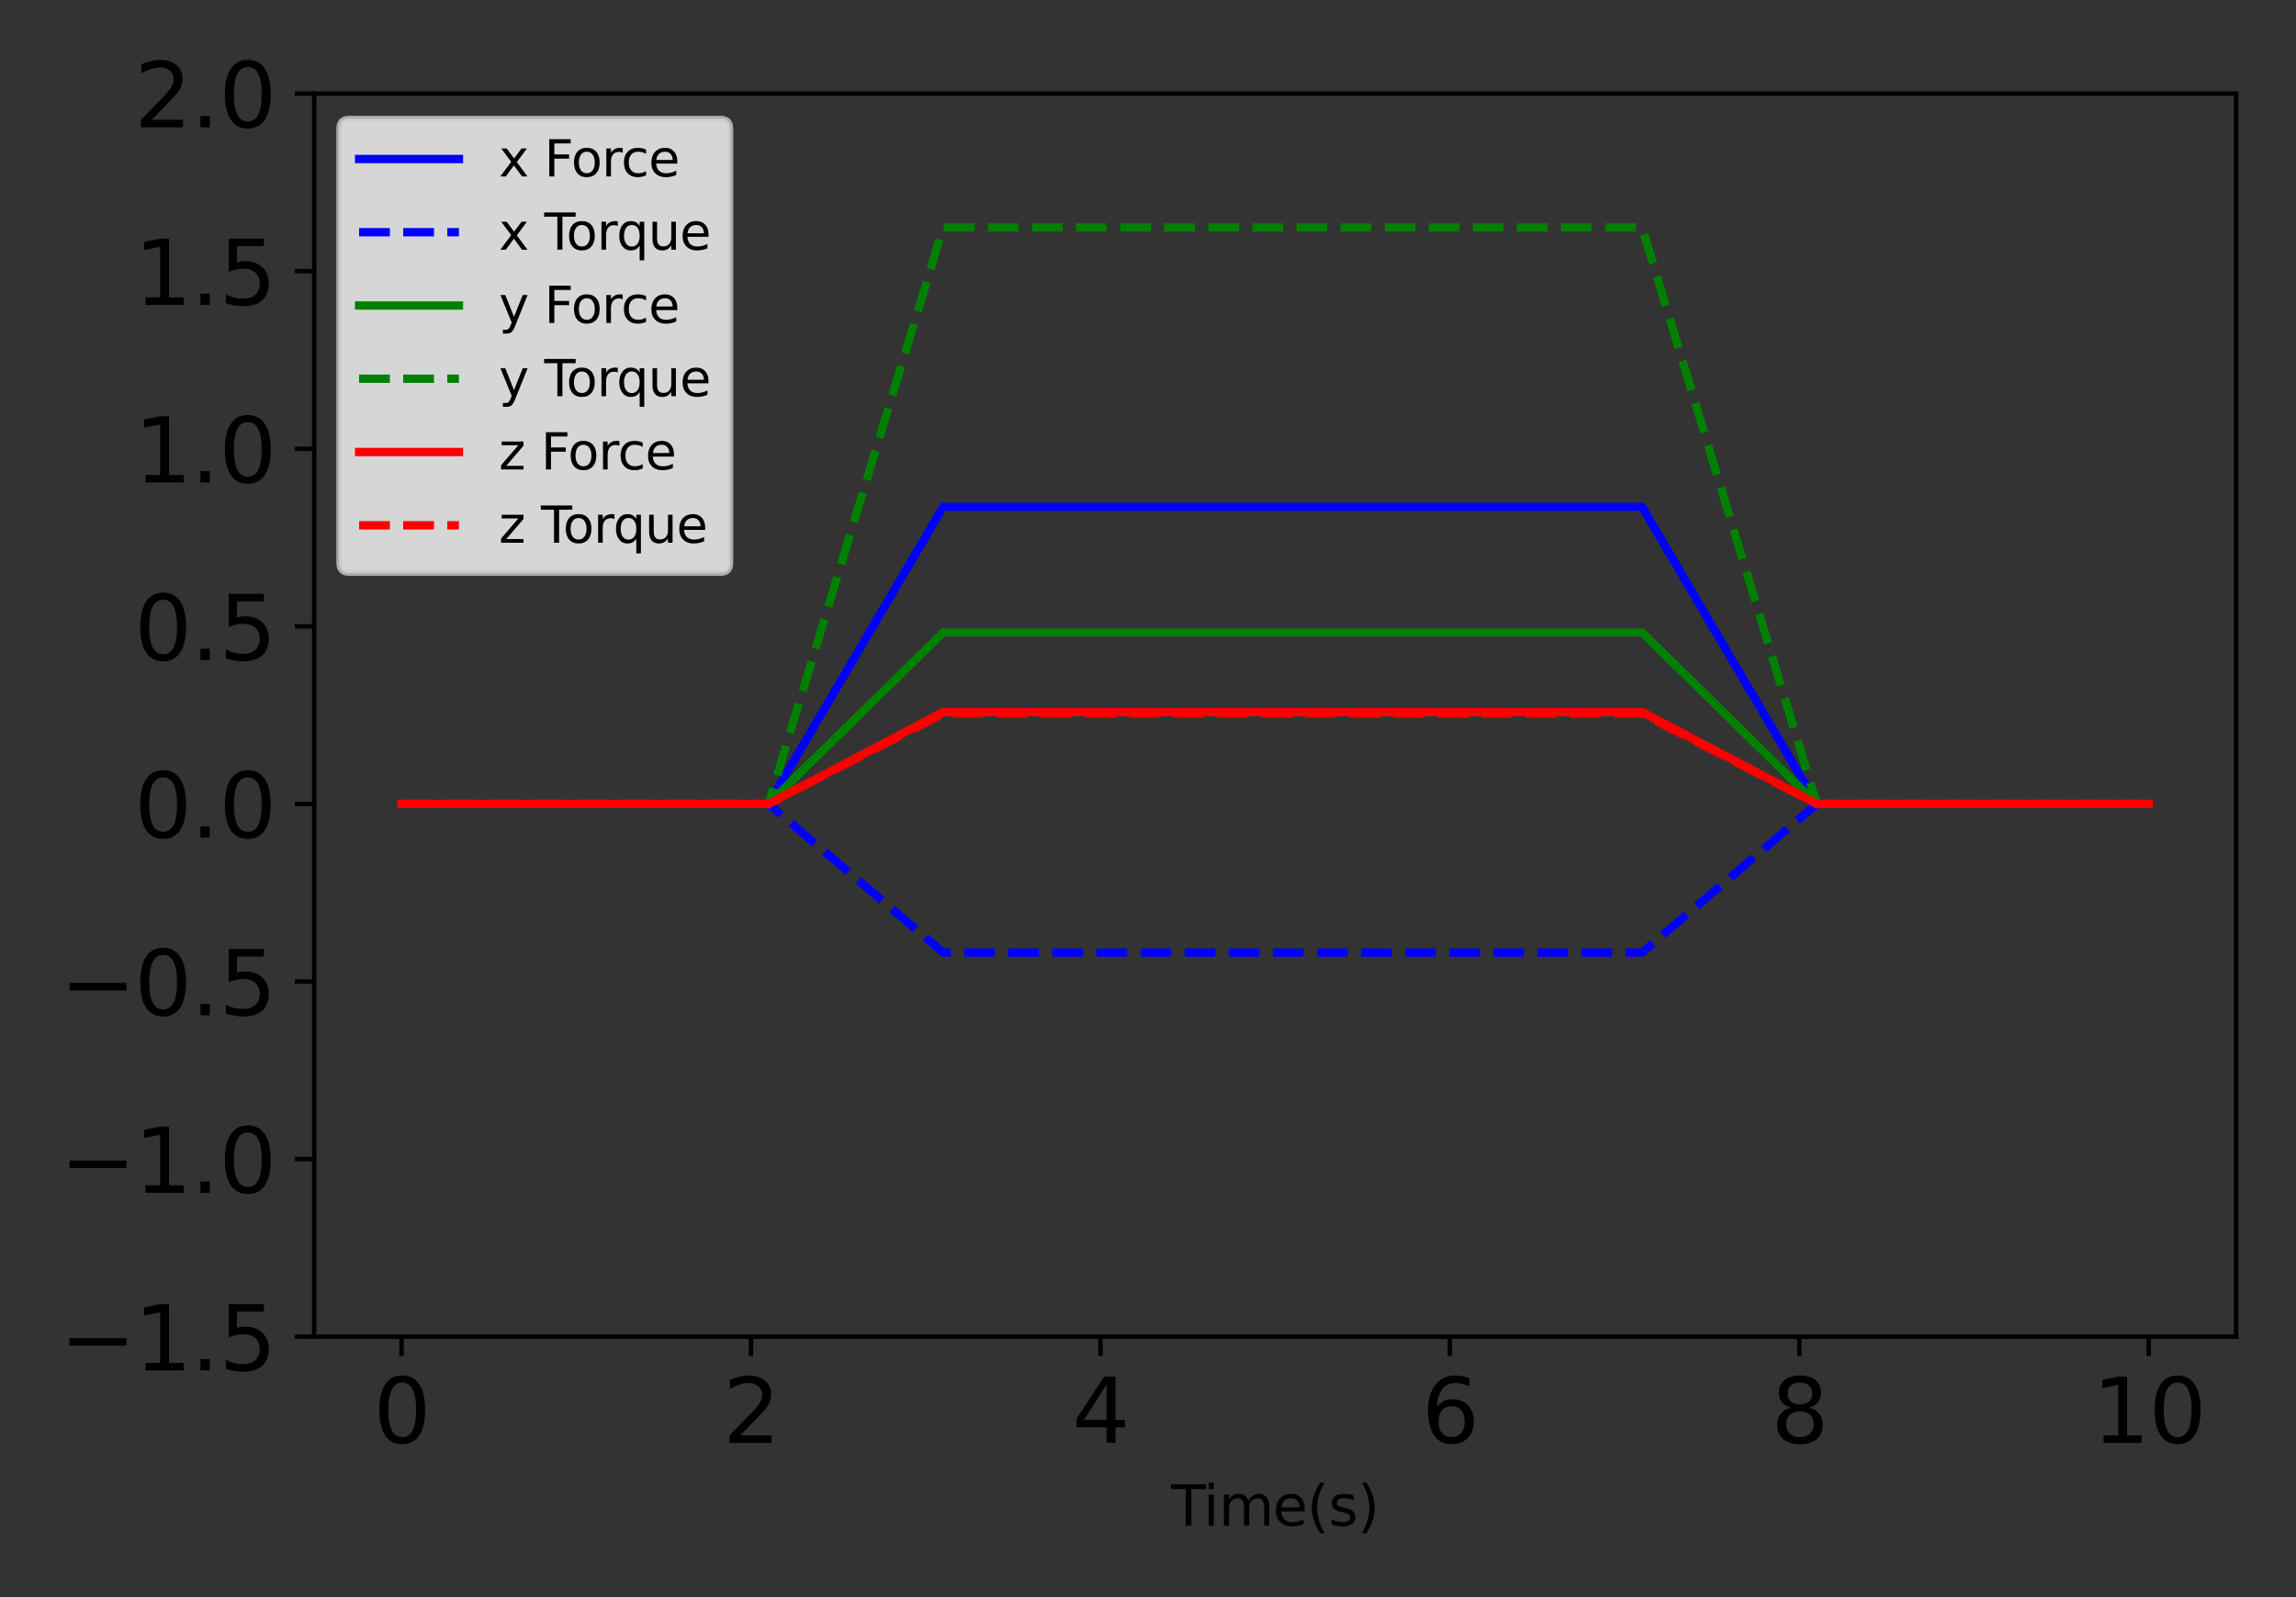 <?xml version="1.0" encoding="utf-8" standalone="no"?>
<!DOCTYPE svg PUBLIC "-//W3C//DTD SVG 1.1//EN"
  "http://www.w3.org/Graphics/SVG/1.1/DTD/svg11.dtd">
<svg xmlns:xlink="http://www.w3.org/1999/xlink" width="414pt" height="288pt" viewBox="0 0 414 288" xmlns="http://www.w3.org/2000/svg" version="1.1">
 <rect x="0" y="0" width="414" height="288" fill="#333333" stroke="none"/>
 <defs>
  <style type="text/css">*{stroke-linejoin: round; stroke-linecap: butt}</style>
 </defs>
 <g id="figure_1">
  <g id="patch_1">
   <path d="M 0 288 
L 414 288 
L 414 0 
L 0 0 
L 0 288 
z
" style="fill: none"/>
  </g>
  <g id="axes_1">
   <g id="patch_2">
    <path d="M 56.653 241.037 
L 403.2 241.037 
L 403.2 16.879 
L 56.653 16.879 
L 56.653 241.037 
z
" style="fill: none"/>
   </g>
   <g id="matplotlib.axis_1">
    <g id="xtick_1">
     <g id="line2d_1">
      <defs>
       <path id="m23af27d705" d="M 0 0 
L 0 3.5 
" style="stroke: #000000; stroke-width: 0.8"/>
      </defs>
      <g>
       <use xlink:href="#m23af27d705" x="72.405" y="241.037" style="stroke: #000000; stroke-width: 0.8"/>
      </g>
     </g>
     <g id="text_1">
      <!-- 0 -->
      <g transform="translate(67.315 260.194) scale(0.16 -0.16)">
       <defs>
        <path id="DejaVuSans-30" d="M 2034 4250 
Q 1547 4250 1301 3770 
Q 1056 3291 1056 2328 
Q 1056 1369 1301 889 
Q 1547 409 2034 409 
Q 2525 409 2770 889 
Q 3016 1369 3016 2328 
Q 3016 3291 2770 3770 
Q 2525 4250 2034 4250 
z
M 2034 4750 
Q 2819 4750 3233 4129 
Q 3647 3509 3647 2328 
Q 3647 1150 3233 529 
Q 2819 -91 2034 -91 
Q 1250 -91 836 529 
Q 422 1150 422 2328 
Q 422 3509 836 4129 
Q 1250 4750 2034 4750 
z
" transform="scale(0.016)"/>
       </defs>
       <use xlink:href="#DejaVuSans-30"/>
      </g>
     </g>
    </g>
    <g id="xtick_2">
     <g id="line2d_2">
      <g>
       <use xlink:href="#m23af27d705" x="135.413" y="241.037" style="stroke: #000000; stroke-width: 0.8"/>
      </g>
     </g>
     <g id="text_2">
      <!-- 2 -->
      <g transform="translate(130.323 260.194) scale(0.16 -0.16)">
       <defs>
        <path id="DejaVuSans-32" d="M 1228 531 
L 3431 531 
L 3431 0 
L 469 0 
L 469 531 
Q 828 903 1448 1529 
Q 2069 2156 2228 2338 
Q 2531 2678 2651 2914 
Q 2772 3150 2772 3378 
Q 2772 3750 2511 3984 
Q 2250 4219 1831 4219 
Q 1534 4219 1204 4116 
Q 875 4013 500 3803 
L 500 4441 
Q 881 4594 1212 4672 
Q 1544 4750 1819 4750 
Q 2544 4750 2975 4387 
Q 3406 4025 3406 3419 
Q 3406 3131 3298 2873 
Q 3191 2616 2906 2266 
Q 2828 2175 2409 1742 
Q 1991 1309 1228 531 
z
" transform="scale(0.016)"/>
       </defs>
       <use xlink:href="#DejaVuSans-32"/>
      </g>
     </g>
    </g>
    <g id="xtick_3">
     <g id="line2d_3">
      <g>
       <use xlink:href="#m23af27d705" x="198.422" y="241.037" style="stroke: #000000; stroke-width: 0.8"/>
      </g>
     </g>
     <g id="text_3">
      <!-- 4 -->
      <g transform="translate(193.332 260.194) scale(0.16 -0.16)">
       <defs>
        <path id="DejaVuSans-34" d="M 2419 4116 
L 825 1625 
L 2419 1625 
L 2419 4116 
z
M 2253 4666 
L 3047 4666 
L 3047 1625 
L 3713 1625 
L 3713 1100 
L 3047 1100 
L 3047 0 
L 2419 0 
L 2419 1100 
L 313 1100 
L 313 1709 
L 2253 4666 
z
" transform="scale(0.016)"/>
       </defs>
       <use xlink:href="#DejaVuSans-34"/>
      </g>
     </g>
    </g>
    <g id="xtick_4">
     <g id="line2d_4">
      <g>
       <use xlink:href="#m23af27d705" x="261.431" y="241.037" style="stroke: #000000; stroke-width: 0.8"/>
      </g>
     </g>
     <g id="text_4">
      <!-- 6 -->
      <g transform="translate(256.341 260.194) scale(0.16 -0.16)">
       <defs>
        <path id="DejaVuSans-36" d="M 2113 2584 
Q 1688 2584 1439 2293 
Q 1191 2003 1191 1497 
Q 1191 994 1439 701 
Q 1688 409 2113 409 
Q 2538 409 2786 701 
Q 3034 994 3034 1497 
Q 3034 2003 2786 2293 
Q 2538 2584 2113 2584 
z
M 3366 4563 
L 3366 3988 
Q 3128 4100 2886 4159 
Q 2644 4219 2406 4219 
Q 1781 4219 1451 3797 
Q 1122 3375 1075 2522 
Q 1259 2794 1537 2939 
Q 1816 3084 2150 3084 
Q 2853 3084 3261 2657 
Q 3669 2231 3669 1497 
Q 3669 778 3244 343 
Q 2819 -91 2113 -91 
Q 1303 -91 875 529 
Q 447 1150 447 2328 
Q 447 3434 972 4092 
Q 1497 4750 2381 4750 
Q 2619 4750 2861 4703 
Q 3103 4656 3366 4563 
z
" transform="scale(0.016)"/>
       </defs>
       <use xlink:href="#DejaVuSans-36"/>
      </g>
     </g>
    </g>
    <g id="xtick_5">
     <g id="line2d_5">
      <g>
       <use xlink:href="#m23af27d705" x="324.439" y="241.037" style="stroke: #000000; stroke-width: 0.8"/>
      </g>
     </g>
     <g id="text_5">
      <!-- 8 -->
      <g transform="translate(319.349 260.194) scale(0.16 -0.16)">
       <defs>
        <path id="DejaVuSans-38" d="M 2034 2216 
Q 1584 2216 1326 1975 
Q 1069 1734 1069 1313 
Q 1069 891 1326 650 
Q 1584 409 2034 409 
Q 2484 409 2743 651 
Q 3003 894 3003 1313 
Q 3003 1734 2745 1975 
Q 2488 2216 2034 2216 
z
M 1403 2484 
Q 997 2584 770 2862 
Q 544 3141 544 3541 
Q 544 4100 942 4425 
Q 1341 4750 2034 4750 
Q 2731 4750 3128 4425 
Q 3525 4100 3525 3541 
Q 3525 3141 3298 2862 
Q 3072 2584 2669 2484 
Q 3125 2378 3379 2068 
Q 3634 1759 3634 1313 
Q 3634 634 3220 271 
Q 2806 -91 2034 -91 
Q 1263 -91 848 271 
Q 434 634 434 1313 
Q 434 1759 690 2068 
Q 947 2378 1403 2484 
z
M 1172 3481 
Q 1172 3119 1398 2916 
Q 1625 2713 2034 2713 
Q 2441 2713 2670 2916 
Q 2900 3119 2900 3481 
Q 2900 3844 2670 4047 
Q 2441 4250 2034 4250 
Q 1625 4250 1398 4047 
Q 1172 3844 1172 3481 
z
" transform="scale(0.016)"/>
       </defs>
       <use xlink:href="#DejaVuSans-38"/>
      </g>
     </g>
    </g>
    <g id="xtick_6">
     <g id="line2d_6">
      <g>
       <use xlink:href="#m23af27d705" x="387.448" y="241.037" style="stroke: #000000; stroke-width: 0.8"/>
      </g>
     </g>
     <g id="text_6">
      <!-- 10 -->
      <g transform="translate(377.268 260.194) scale(0.16 -0.16)">
       <defs>
        <path id="DejaVuSans-31" d="M 794 531 
L 1825 531 
L 1825 4091 
L 703 3866 
L 703 4441 
L 1819 4666 
L 2450 4666 
L 2450 531 
L 3481 531 
L 3481 0 
L 794 0 
L 794 531 
z
" transform="scale(0.016)"/>
       </defs>
       <use xlink:href="#DejaVuSans-31"/>
       <use xlink:href="#DejaVuSans-30" x="63.623"/>
      </g>
     </g>
    </g>
    <g id="text_7">
     <!-- Time(s) -->
     <g transform="translate(211.186 275.12) scale(0.1 -0.1)">
      <defs>
       <path id="DejaVuSans-54" d="M -19 4666 
L 3928 4666 
L 3928 4134 
L 2272 4134 
L 2272 0 
L 1638 0 
L 1638 4134 
L -19 4134 
L -19 4666 
z
" transform="scale(0.016)"/>
       <path id="DejaVuSans-69" d="M 603 3500 
L 1178 3500 
L 1178 0 
L 603 0 
L 603 3500 
z
M 603 4863 
L 1178 4863 
L 1178 4134 
L 603 4134 
L 603 4863 
z
" transform="scale(0.016)"/>
       <path id="DejaVuSans-6d" d="M 3328 2828 
Q 3544 3216 3844 3400 
Q 4144 3584 4550 3584 
Q 5097 3584 5394 3201 
Q 5691 2819 5691 2113 
L 5691 0 
L 5113 0 
L 5113 2094 
Q 5113 2597 4934 2840 
Q 4756 3084 4391 3084 
Q 3944 3084 3684 2787 
Q 3425 2491 3425 1978 
L 3425 0 
L 2847 0 
L 2847 2094 
Q 2847 2600 2669 2842 
Q 2491 3084 2119 3084 
Q 1678 3084 1418 2786 
Q 1159 2488 1159 1978 
L 1159 0 
L 581 0 
L 581 3500 
L 1159 3500 
L 1159 2956 
Q 1356 3278 1631 3431 
Q 1906 3584 2284 3584 
Q 2666 3584 2933 3390 
Q 3200 3197 3328 2828 
z
" transform="scale(0.016)"/>
       <path id="DejaVuSans-65" d="M 3597 1894 
L 3597 1613 
L 953 1613 
Q 991 1019 1311 708 
Q 1631 397 2203 397 
Q 2534 397 2845 478 
Q 3156 559 3463 722 
L 3463 178 
Q 3153 47 2828 -22 
Q 2503 -91 2169 -91 
Q 1331 -91 842 396 
Q 353 884 353 1716 
Q 353 2575 817 3079 
Q 1281 3584 2069 3584 
Q 2775 3584 3186 3129 
Q 3597 2675 3597 1894 
z
M 3022 2063 
Q 3016 2534 2758 2815 
Q 2500 3097 2075 3097 
Q 1594 3097 1305 2825 
Q 1016 2553 972 2059 
L 3022 2063 
z
" transform="scale(0.016)"/>
       <path id="DejaVuSans-28" d="M 1984 4856 
Q 1566 4138 1362 3434 
Q 1159 2731 1159 2009 
Q 1159 1288 1364 580 
Q 1569 -128 1984 -844 
L 1484 -844 
Q 1016 -109 783 600 
Q 550 1309 550 2009 
Q 550 2706 781 3412 
Q 1013 4119 1484 4856 
L 1984 4856 
z
" transform="scale(0.016)"/>
       <path id="DejaVuSans-73" d="M 2834 3397 
L 2834 2853 
Q 2591 2978 2328 3040 
Q 2066 3103 1784 3103 
Q 1356 3103 1142 2972 
Q 928 2841 928 2578 
Q 928 2378 1081 2264 
Q 1234 2150 1697 2047 
L 1894 2003 
Q 2506 1872 2764 1633 
Q 3022 1394 3022 966 
Q 3022 478 2636 193 
Q 2250 -91 1575 -91 
Q 1294 -91 989 -36 
Q 684 19 347 128 
L 347 722 
Q 666 556 975 473 
Q 1284 391 1588 391 
Q 1994 391 2212 530 
Q 2431 669 2431 922 
Q 2431 1156 2273 1281 
Q 2116 1406 1581 1522 
L 1381 1569 
Q 847 1681 609 1914 
Q 372 2147 372 2553 
Q 372 3047 722 3315 
Q 1072 3584 1716 3584 
Q 2034 3584 2315 3537 
Q 2597 3491 2834 3397 
z
" transform="scale(0.016)"/>
       <path id="DejaVuSans-29" d="M 513 4856 
L 1013 4856 
Q 1481 4119 1714 3412 
Q 1947 2706 1947 2009 
Q 1947 1309 1714 600 
Q 1481 -109 1013 -844 
L 513 -844 
Q 928 -128 1133 580 
Q 1338 1288 1338 2009 
Q 1338 2731 1133 3434 
Q 928 4138 513 4856 
z
" transform="scale(0.016)"/>
      </defs>
      <use xlink:href="#DejaVuSans-54"/>
      <use xlink:href="#DejaVuSans-69" x="57.959"/>
      <use xlink:href="#DejaVuSans-6d" x="85.742"/>
      <use xlink:href="#DejaVuSans-65" x="183.154"/>
      <use xlink:href="#DejaVuSans-28" x="244.678"/>
      <use xlink:href="#DejaVuSans-73" x="283.691"/>
      <use xlink:href="#DejaVuSans-29" x="335.791"/>
     </g>
    </g>
   </g>
   <g id="matplotlib.axis_2">
    <g id="ytick_1">
     <g id="line2d_7">
      <defs>
       <path id="mdabc813d4c" d="M 0 0 
L -3.5 0 
" style="stroke: #000000; stroke-width: 0.8"/>
      </defs>
      <g>
       <use xlink:href="#mdabc813d4c" x="56.653" y="241.037" style="stroke: #000000; stroke-width: 0.8"/>
      </g>
     </g>
     <g id="text_8">
      <!-- −1.5 -->
      <g transform="translate(10.8 247.116) scale(0.16 -0.16)">
       <defs>
        <path id="DejaVuSans-2212" d="M 678 2272 
L 4684 2272 
L 4684 1741 
L 678 1741 
L 678 2272 
z
" transform="scale(0.016)"/>
        <path id="DejaVuSans-2e" d="M 684 794 
L 1344 794 
L 1344 0 
L 684 0 
L 684 794 
z
" transform="scale(0.016)"/>
        <path id="DejaVuSans-35" d="M 691 4666 
L 3169 4666 
L 3169 4134 
L 1269 4134 
L 1269 2991 
Q 1406 3038 1543 3061 
Q 1681 3084 1819 3084 
Q 2600 3084 3056 2656 
Q 3513 2228 3513 1497 
Q 3513 744 3044 326 
Q 2575 -91 1722 -91 
Q 1428 -91 1123 -41 
Q 819 9 494 109 
L 494 744 
Q 775 591 1075 516 
Q 1375 441 1709 441 
Q 2250 441 2565 725 
Q 2881 1009 2881 1497 
Q 2881 1984 2565 2268 
Q 2250 2553 1709 2553 
Q 1456 2553 1204 2497 
Q 953 2441 691 2322 
L 691 4666 
z
" transform="scale(0.016)"/>
       </defs>
       <use xlink:href="#DejaVuSans-2212"/>
       <use xlink:href="#DejaVuSans-31" x="83.789"/>
       <use xlink:href="#DejaVuSans-2e" x="147.412"/>
       <use xlink:href="#DejaVuSans-35" x="179.199"/>
      </g>
     </g>
    </g>
    <g id="ytick_2">
     <g id="line2d_8">
      <g>
       <use xlink:href="#mdabc813d4c" x="56.653" y="209.014" style="stroke: #000000; stroke-width: 0.8"/>
      </g>
     </g>
     <g id="text_9">
      <!-- −1.0 -->
      <g transform="translate(10.8 215.093) scale(0.16 -0.16)">
       <use xlink:href="#DejaVuSans-2212"/>
       <use xlink:href="#DejaVuSans-31" x="83.789"/>
       <use xlink:href="#DejaVuSans-2e" x="147.412"/>
       <use xlink:href="#DejaVuSans-30" x="179.199"/>
      </g>
     </g>
    </g>
    <g id="ytick_3">
     <g id="line2d_9">
      <g>
       <use xlink:href="#mdabc813d4c" x="56.653" y="176.992" style="stroke: #000000; stroke-width: 0.8"/>
      </g>
     </g>
     <g id="text_10">
      <!-- −0.5 -->
      <g transform="translate(10.8 183.07) scale(0.16 -0.16)">
       <use xlink:href="#DejaVuSans-2212"/>
       <use xlink:href="#DejaVuSans-30" x="83.789"/>
       <use xlink:href="#DejaVuSans-2e" x="147.412"/>
       <use xlink:href="#DejaVuSans-35" x="179.199"/>
      </g>
     </g>
    </g>
    <g id="ytick_4">
     <g id="line2d_10">
      <g>
       <use xlink:href="#mdabc813d4c" x="56.653" y="144.969" style="stroke: #000000; stroke-width: 0.8"/>
      </g>
     </g>
     <g id="text_11">
      <!-- 0.0 -->
      <g transform="translate(24.207 151.048) scale(0.16 -0.16)">
       <use xlink:href="#DejaVuSans-30"/>
       <use xlink:href="#DejaVuSans-2e" x="63.623"/>
       <use xlink:href="#DejaVuSans-30" x="95.41"/>
      </g>
     </g>
    </g>
    <g id="ytick_5">
     <g id="line2d_11">
      <g>
       <use xlink:href="#mdabc813d4c" x="56.653" y="112.947" style="stroke: #000000; stroke-width: 0.8"/>
      </g>
     </g>
     <g id="text_12">
      <!-- 0.5 -->
      <g transform="translate(24.207 119.025) scale(0.16 -0.16)">
       <use xlink:href="#DejaVuSans-30"/>
       <use xlink:href="#DejaVuSans-2e" x="63.623"/>
       <use xlink:href="#DejaVuSans-35" x="95.41"/>
      </g>
     </g>
    </g>
    <g id="ytick_6">
     <g id="line2d_12">
      <g>
       <use xlink:href="#mdabc813d4c" x="56.653" y="80.924" style="stroke: #000000; stroke-width: 0.8"/>
      </g>
     </g>
     <g id="text_13">
      <!-- 1.0 -->
      <g transform="translate(24.207 87.003) scale(0.16 -0.16)">
       <use xlink:href="#DejaVuSans-31"/>
       <use xlink:href="#DejaVuSans-2e" x="63.623"/>
       <use xlink:href="#DejaVuSans-30" x="95.41"/>
      </g>
     </g>
    </g>
    <g id="ytick_7">
     <g id="line2d_13">
      <g>
       <use xlink:href="#mdabc813d4c" x="56.653" y="48.901" style="stroke: #000000; stroke-width: 0.8"/>
      </g>
     </g>
     <g id="text_14">
      <!-- 1.5 -->
      <g transform="translate(24.207 54.98) scale(0.16 -0.16)">
       <use xlink:href="#DejaVuSans-31"/>
       <use xlink:href="#DejaVuSans-2e" x="63.623"/>
       <use xlink:href="#DejaVuSans-35" x="95.41"/>
      </g>
     </g>
    </g>
    <g id="ytick_8">
     <g id="line2d_14">
      <g>
       <use xlink:href="#mdabc813d4c" x="56.653" y="16.879" style="stroke: #000000; stroke-width: 0.8"/>
      </g>
     </g>
     <g id="text_15">
      <!-- 2.0 -->
      <g transform="translate(24.207 22.957) scale(0.16 -0.16)">
       <use xlink:href="#DejaVuSans-32"/>
       <use xlink:href="#DejaVuSans-2e" x="63.623"/>
       <use xlink:href="#DejaVuSans-30" x="95.41"/>
      </g>
     </g>
    </g>
   </g>
   <g id="line2d_15">
    <path d="M 72.405 144.969 
L 75.555 144.969 
L 78.706 144.969 
L 81.856 144.969 
L 85.006 144.969 
L 88.157 144.969 
L 91.307 144.969 
L 94.458 144.969 
L 97.608 144.969 
L 100.759 144.969 
L 103.909 144.969 
L 107.059 144.969 
L 110.21 144.969 
L 113.36 144.969 
L 116.511 144.969 
L 119.661 144.969 
L 122.812 144.969 
L 125.962 144.969 
L 129.112 144.969 
L 132.263 144.969 
L 135.413 144.969 
L 138.564 144.969 
L 141.714 139.612 
L 144.865 134.254 
L 148.015 128.897 
L 151.165 123.539 
L 154.316 118.182 
L 157.466 112.824 
L 160.617 107.467 
L 163.767 102.109 
L 166.918 96.752 
L 170.068 91.394 
L 173.218 91.394 
L 176.369 91.394 
L 179.519 91.394 
L 182.67 91.394 
L 185.82 91.394 
L 188.971 91.394 
L 192.121 91.394 
L 195.272 91.394 
L 198.422 91.394 
L 201.572 91.394 
L 204.723 91.394 
L 207.873 91.394 
L 211.024 91.394 
L 214.174 91.394 
L 217.325 91.394 
L 220.475 91.394 
L 223.625 91.394 
L 226.776 91.394 
L 229.926 91.394 
L 233.077 91.394 
L 236.227 91.394 
L 239.378 91.394 
L 242.528 91.394 
L 245.678 91.394 
L 248.829 91.394 
L 251.979 91.394 
L 255.13 91.394 
L 258.28 91.394 
L 261.431 91.394 
L 264.581 91.394 
L 267.731 91.394 
L 270.882 91.394 
L 274.032 91.394 
L 277.183 91.394 
L 280.333 91.394 
L 283.484 91.394 
L 286.634 91.394 
L 289.784 91.394 
L 292.935 91.394 
L 296.085 91.394 
L 299.236 96.752 
L 302.386 102.109 
L 305.537 107.467 
L 308.687 112.824 
L 311.837 118.182 
L 314.988 123.539 
L 318.138 128.897 
L 321.289 134.254 
L 324.439 139.612 
L 327.59 144.969 
L 330.74 144.969 
L 333.89 144.969 
L 337.041 144.969 
L 340.191 144.969 
L 343.342 144.969 
L 346.492 144.969 
L 349.643 144.969 
L 352.793 144.969 
L 355.944 144.969 
L 359.094 144.969 
L 362.244 144.969 
L 365.395 144.969 
L 368.545 144.969 
L 371.696 144.969 
L 374.846 144.969 
L 377.997 144.969 
L 381.147 144.969 
L 384.297 144.969 
L 387.448 144.969 
" clip-path="url(#p0a65ca569b)" style="fill: none; stroke: #0000ff; stroke-width: 1.5; stroke-linecap: square"/>
   </g>
   <g id="line2d_16">
    <path d="M 72.405 144.969 
L 75.555 144.969 
L 78.706 144.969 
L 81.856 144.969 
L 85.006 144.969 
L 88.157 144.969 
L 91.307 144.969 
L 94.458 144.969 
L 97.608 144.969 
L 100.759 144.969 
L 103.909 144.969 
L 107.059 144.969 
L 110.21 144.969 
L 113.36 144.969 
L 116.511 144.969 
L 119.661 144.969 
L 122.812 144.969 
L 125.962 144.969 
L 129.112 144.969 
L 132.263 144.969 
L 135.413 144.969 
L 138.564 144.969 
L 141.714 147.648 
L 144.865 150.327 
L 148.015 153.005 
L 151.165 155.684 
L 154.316 158.363 
L 157.466 161.042 
L 160.617 163.72 
L 163.767 166.399 
L 166.918 169.078 
L 170.068 171.757 
L 173.218 171.757 
L 176.369 171.757 
L 179.519 171.757 
L 182.67 171.757 
L 185.82 171.757 
L 188.971 171.757 
L 192.121 171.757 
L 195.272 171.757 
L 198.422 171.757 
L 201.572 171.757 
L 204.723 171.757 
L 207.873 171.757 
L 211.024 171.757 
L 214.174 171.757 
L 217.325 171.757 
L 220.475 171.757 
L 223.625 171.757 
L 226.776 171.757 
L 229.926 171.757 
L 233.077 171.757 
L 236.227 171.757 
L 239.378 171.757 
L 242.528 171.757 
L 245.678 171.757 
L 248.829 171.757 
L 251.979 171.757 
L 255.13 171.757 
L 258.28 171.757 
L 261.431 171.757 
L 264.581 171.757 
L 267.731 171.757 
L 270.882 171.757 
L 274.032 171.757 
L 277.183 171.757 
L 280.333 171.757 
L 283.484 171.757 
L 286.634 171.757 
L 289.784 171.757 
L 292.935 171.757 
L 296.085 171.757 
L 299.236 169.078 
L 302.386 166.399 
L 305.537 163.72 
L 308.687 161.042 
L 311.837 158.363 
L 314.988 155.684 
L 318.138 153.005 
L 321.289 150.327 
L 324.439 147.648 
L 327.59 144.969 
L 330.74 144.969 
L 333.89 144.969 
L 337.041 144.969 
L 340.191 144.969 
L 343.342 144.969 
L 346.492 144.969 
L 349.643 144.969 
L 352.793 144.969 
L 355.944 144.969 
L 359.094 144.969 
L 362.244 144.969 
L 365.395 144.969 
L 368.545 144.969 
L 371.696 144.969 
L 374.846 144.969 
L 377.997 144.969 
L 381.147 144.969 
L 384.297 144.969 
L 387.448 144.969 
" clip-path="url(#p0a65ca569b)" style="fill: none; stroke-dasharray: 5.55,2.4; stroke-dashoffset: 0; stroke: #0000ff; stroke-width: 1.5"/>
   </g>
   <g id="line2d_17">
    <path d="M 72.405 144.969 
L 75.555 144.969 
L 78.706 144.969 
L 81.856 144.969 
L 85.006 144.969 
L 88.157 144.969 
L 91.307 144.969 
L 94.458 144.969 
L 97.608 144.969 
L 100.759 144.969 
L 103.909 144.969 
L 107.059 144.969 
L 110.21 144.969 
L 113.36 144.969 
L 116.511 144.969 
L 119.661 144.969 
L 122.812 144.969 
L 125.962 144.969 
L 129.112 144.969 
L 132.263 144.969 
L 135.413 144.969 
L 138.564 144.969 
L 141.714 141.876 
L 144.865 138.783 
L 148.015 135.69 
L 151.165 132.597 
L 154.316 129.503 
L 157.466 126.41 
L 160.617 123.317 
L 163.767 120.224 
L 166.918 117.131 
L 170.068 114.038 
L 173.218 114.038 
L 176.369 114.038 
L 179.519 114.038 
L 182.67 114.038 
L 185.82 114.038 
L 188.971 114.038 
L 192.121 114.038 
L 195.272 114.038 
L 198.422 114.038 
L 201.572 114.038 
L 204.723 114.038 
L 207.873 114.038 
L 211.024 114.038 
L 214.174 114.038 
L 217.325 114.038 
L 220.475 114.038 
L 223.625 114.038 
L 226.776 114.038 
L 229.926 114.038 
L 233.077 114.038 
L 236.227 114.038 
L 239.378 114.038 
L 242.528 114.038 
L 245.678 114.038 
L 248.829 114.038 
L 251.979 114.038 
L 255.13 114.038 
L 258.28 114.038 
L 261.431 114.038 
L 264.581 114.038 
L 267.731 114.038 
L 270.882 114.038 
L 274.032 114.038 
L 277.183 114.038 
L 280.333 114.038 
L 283.484 114.038 
L 286.634 114.038 
L 289.784 114.038 
L 292.935 114.038 
L 296.085 114.038 
L 299.236 117.131 
L 302.386 120.224 
L 305.537 123.317 
L 308.687 126.41 
L 311.837 129.503 
L 314.988 132.597 
L 318.138 135.69 
L 321.289 138.783 
L 324.439 141.876 
L 327.59 144.969 
L 330.74 144.969 
L 333.89 144.969 
L 337.041 144.969 
L 340.191 144.969 
L 343.342 144.969 
L 346.492 144.969 
L 349.643 144.969 
L 352.793 144.969 
L 355.944 144.969 
L 359.094 144.969 
L 362.244 144.969 
L 365.395 144.969 
L 368.545 144.969 
L 371.696 144.969 
L 374.846 144.969 
L 377.997 144.969 
L 381.147 144.969 
L 384.297 144.969 
L 387.448 144.969 
" clip-path="url(#p0a65ca569b)" style="fill: none; stroke: #008000; stroke-width: 1.5; stroke-linecap: square"/>
   </g>
   <g id="line2d_18">
    <path d="M 72.405 144.969 
L 75.555 144.969 
L 78.706 144.969 
L 81.856 144.969 
L 85.006 144.969 
L 88.157 144.969 
L 91.307 144.969 
L 94.458 144.969 
L 97.608 144.969 
L 100.759 144.969 
L 103.909 144.969 
L 107.059 144.969 
L 110.21 144.969 
L 113.36 144.969 
L 116.511 144.969 
L 119.661 144.969 
L 122.812 144.969 
L 125.962 144.969 
L 129.112 144.969 
L 132.263 144.969 
L 135.413 144.969 
L 138.564 144.969 
L 141.714 134.572 
L 144.865 124.176 
L 148.015 113.779 
L 151.165 103.382 
L 154.316 92.985 
L 157.466 82.589 
L 160.617 72.192 
L 163.767 61.795 
L 166.918 51.399 
L 170.068 41.002 
L 173.218 41.002 
L 176.369 41.002 
L 179.519 41.002 
L 182.67 41.002 
L 185.82 41.002 
L 188.971 41.002 
L 192.121 41.002 
L 195.272 41.002 
L 198.422 41.002 
L 201.572 41.002 
L 204.723 41.002 
L 207.873 41.002 
L 211.024 41.002 
L 214.174 41.002 
L 217.325 41.002 
L 220.475 41.002 
L 223.625 41.002 
L 226.776 41.002 
L 229.926 41.002 
L 233.077 41.002 
L 236.227 41.002 
L 239.378 41.002 
L 242.528 41.002 
L 245.678 41.002 
L 248.829 41.002 
L 251.979 41.002 
L 255.13 41.002 
L 258.28 41.002 
L 261.431 41.002 
L 264.581 41.002 
L 267.731 41.002 
L 270.882 41.002 
L 274.032 41.002 
L 277.183 41.002 
L 280.333 41.002 
L 283.484 41.002 
L 286.634 41.002 
L 289.784 41.002 
L 292.935 41.002 
L 296.085 41.002 
L 299.236 51.399 
L 302.386 61.795 
L 305.537 72.192 
L 308.687 82.589 
L 311.837 92.985 
L 314.988 103.382 
L 318.138 113.779 
L 321.289 124.176 
L 324.439 134.572 
L 327.59 144.969 
L 330.74 144.969 
L 333.89 144.969 
L 337.041 144.969 
L 340.191 144.969 
L 343.342 144.969 
L 346.492 144.969 
L 349.643 144.969 
L 352.793 144.969 
L 355.944 144.969 
L 359.094 144.969 
L 362.244 144.969 
L 365.395 144.969 
L 368.545 144.969 
L 371.696 144.969 
L 374.846 144.969 
L 377.997 144.969 
L 381.147 144.969 
L 384.297 144.969 
L 387.448 144.969 
" clip-path="url(#p0a65ca569b)" style="fill: none; stroke-dasharray: 5.55,2.4; stroke-dashoffset: 0; stroke: #008000; stroke-width: 1.5"/>
   </g>
   <g id="line2d_19">
    <path d="M 72.405 144.969 
L 75.555 144.969 
L 78.706 144.969 
L 81.856 144.969 
L 85.006 144.969 
L 88.157 144.969 
L 91.307 144.969 
L 94.458 144.969 
L 97.608 144.969 
L 100.759 144.969 
L 103.909 144.969 
L 107.059 144.969 
L 110.21 144.969 
L 113.36 144.969 
L 116.511 144.969 
L 119.661 144.969 
L 122.812 144.969 
L 125.962 144.969 
L 129.112 144.969 
L 132.263 144.969 
L 135.413 144.969 
L 138.564 144.969 
L 141.714 143.311 
L 144.865 141.654 
L 148.015 139.996 
L 151.165 138.339 
L 154.316 136.681 
L 157.466 135.023 
L 160.617 133.366 
L 163.767 131.708 
L 166.918 130.051 
L 170.068 128.393 
L 173.218 128.393 
L 176.369 128.393 
L 179.519 128.393 
L 182.67 128.393 
L 185.82 128.393 
L 188.971 128.393 
L 192.121 128.393 
L 195.272 128.393 
L 198.422 128.393 
L 201.572 128.393 
L 204.723 128.393 
L 207.873 128.393 
L 211.024 128.393 
L 214.174 128.393 
L 217.325 128.393 
L 220.475 128.393 
L 223.625 128.393 
L 226.776 128.393 
L 229.926 128.393 
L 233.077 128.393 
L 236.227 128.393 
L 239.378 128.393 
L 242.528 128.393 
L 245.678 128.393 
L 248.829 128.393 
L 251.979 128.393 
L 255.13 128.393 
L 258.28 128.393 
L 261.431 128.393 
L 264.581 128.393 
L 267.731 128.393 
L 270.882 128.393 
L 274.032 128.393 
L 277.183 128.393 
L 280.333 128.393 
L 283.484 128.393 
L 286.634 128.393 
L 289.784 128.393 
L 292.935 128.393 
L 296.085 128.393 
L 299.236 130.051 
L 302.386 131.708 
L 305.537 133.366 
L 308.687 135.023 
L 311.837 136.681 
L 314.988 138.339 
L 318.138 139.996 
L 321.289 141.654 
L 324.439 143.311 
L 327.59 144.969 
L 330.74 144.969 
L 333.89 144.969 
L 337.041 144.969 
L 340.191 144.969 
L 343.342 144.969 
L 346.492 144.969 
L 349.643 144.969 
L 352.793 144.969 
L 355.944 144.969 
L 359.094 144.969 
L 362.244 144.969 
L 365.395 144.969 
L 368.545 144.969 
L 371.696 144.969 
L 374.846 144.969 
L 377.997 144.969 
L 381.147 144.969 
L 384.297 144.969 
L 387.448 144.969 
" clip-path="url(#p0a65ca569b)" style="fill: none; stroke: #ff0000; stroke-width: 1.5; stroke-linecap: square"/>
   </g>
   <g id="line2d_20">
    <path d="M 72.405 144.969 
L 75.555 144.969 
L 78.706 144.969 
L 81.856 144.969 
L 85.006 144.969 
L 88.157 144.969 
L 91.307 144.969 
L 94.458 144.969 
L 97.608 144.969 
L 100.759 144.969 
L 103.909 144.969 
L 107.059 144.969 
L 110.21 144.969 
L 113.36 144.969 
L 116.511 144.969 
L 119.661 144.969 
L 122.812 144.969 
L 125.962 144.969 
L 129.112 144.969 
L 132.263 144.969 
L 135.413 144.969 
L 138.564 144.969 
L 141.714 143.339 
L 144.865 141.709 
L 148.015 140.08 
L 151.165 138.45 
L 154.316 136.82 
L 157.466 135.19 
L 160.617 133.56 
L 163.767 131.93 
L 166.918 130.3 
L 170.068 128.671 
L 173.218 128.671 
L 176.369 128.671 
L 179.519 128.671 
L 182.67 128.671 
L 185.82 128.671 
L 188.971 128.671 
L 192.121 128.671 
L 195.272 128.671 
L 198.422 128.671 
L 201.572 128.671 
L 204.723 128.671 
L 207.873 128.671 
L 211.024 128.671 
L 214.174 128.671 
L 217.325 128.671 
L 220.475 128.671 
L 223.625 128.671 
L 226.776 128.671 
L 229.926 128.671 
L 233.077 128.671 
L 236.227 128.671 
L 239.378 128.671 
L 242.528 128.671 
L 245.678 128.671 
L 248.829 128.671 
L 251.979 128.671 
L 255.13 128.671 
L 258.28 128.671 
L 261.431 128.671 
L 264.581 128.671 
L 267.731 128.671 
L 270.882 128.671 
L 274.032 128.671 
L 277.183 128.671 
L 280.333 128.671 
L 283.484 128.671 
L 286.634 128.671 
L 289.784 128.671 
L 292.935 128.671 
L 296.085 128.671 
L 299.236 130.3 
L 302.386 131.93 
L 305.537 133.56 
L 308.687 135.19 
L 311.837 136.82 
L 314.988 138.45 
L 318.138 140.08 
L 321.289 141.709 
L 324.439 143.339 
L 327.59 144.969 
L 330.74 144.969 
L 333.89 144.969 
L 337.041 144.969 
L 340.191 144.969 
L 343.342 144.969 
L 346.492 144.969 
L 349.643 144.969 
L 352.793 144.969 
L 355.944 144.969 
L 359.094 144.969 
L 362.244 144.969 
L 365.395 144.969 
L 368.545 144.969 
L 371.696 144.969 
L 374.846 144.969 
L 377.997 144.969 
L 381.147 144.969 
L 384.297 144.969 
L 387.448 144.969 
" clip-path="url(#p0a65ca569b)" style="fill: none; stroke-dasharray: 5.55,2.4; stroke-dashoffset: 0; stroke: #ff0000; stroke-width: 1.5"/>
   </g>
   <g id="patch_3">
    <path d="M 56.653 241.037 
L 56.653 16.879 
" style="fill: none; stroke: #000000; stroke-width: 0.8; stroke-linejoin: miter; stroke-linecap: square"/>
   </g>
   <g id="patch_4">
    <path d="M 403.2 241.037 
L 403.2 16.879 
" style="fill: none; stroke: #000000; stroke-width: 0.8; stroke-linejoin: miter; stroke-linecap: square"/>
   </g>
   <g id="patch_5">
    <path d="M 56.653 241.037 
L 403.2 241.037 
" style="fill: none; stroke: #000000; stroke-width: 0.8; stroke-linejoin: miter; stroke-linecap: square"/>
   </g>
   <g id="patch_6">
    <path d="M 56.653 16.879 
L 403.2 16.879 
" style="fill: none; stroke: #000000; stroke-width: 0.8; stroke-linejoin: miter; stroke-linecap: square"/>
   </g>
   <g id="legend_1">
    <g id="patch_7">
     <path d="M 62.953 103.341 
L 129.911 103.341 
Q 131.711 103.341 131.711 101.541 
L 131.711 23.179 
Q 131.711 21.379 129.911 21.379 
L 62.953 21.379 
Q 61.153 21.379 61.153 23.179 
L 61.153 101.541 
Q 61.153 103.341 62.953 103.341 
z
" style="fill: #ffffff; opacity: 0.8; stroke: #cccccc; stroke-linejoin: miter"/>
    </g>
    <g id="line2d_21">
     <path d="M 64.752 28.667 
L 73.752 28.667 
L 82.752 28.667 
" style="fill: none; stroke: #0000ff; stroke-width: 1.5; stroke-linecap: square"/>
    </g>
    <g id="text_16">
     <!-- x Force -->
     <g transform="translate(89.953 31.817) scale(0.09 -0.09)">
      <defs>
       <path id="DejaVuSans-78" d="M 3513 3500 
L 2247 1797 
L 3578 0 
L 2900 0 
L 1881 1375 
L 863 0 
L 184 0 
L 1544 1831 
L 300 3500 
L 978 3500 
L 1906 2253 
L 2834 3500 
L 3513 3500 
z
" transform="scale(0.016)"/>
       <path id="DejaVuSans-20" transform="scale(0.016)"/>
       <path id="DejaVuSans-46" d="M 628 4666 
L 3309 4666 
L 3309 4134 
L 1259 4134 
L 1259 2759 
L 3109 2759 
L 3109 2228 
L 1259 2228 
L 1259 0 
L 628 0 
L 628 4666 
z
" transform="scale(0.016)"/>
       <path id="DejaVuSans-6f" d="M 1959 3097 
Q 1497 3097 1228 2736 
Q 959 2375 959 1747 
Q 959 1119 1226 758 
Q 1494 397 1959 397 
Q 2419 397 2687 759 
Q 2956 1122 2956 1747 
Q 2956 2369 2687 2733 
Q 2419 3097 1959 3097 
z
M 1959 3584 
Q 2709 3584 3137 3096 
Q 3566 2609 3566 1747 
Q 3566 888 3137 398 
Q 2709 -91 1959 -91 
Q 1206 -91 779 398 
Q 353 888 353 1747 
Q 353 2609 779 3096 
Q 1206 3584 1959 3584 
z
" transform="scale(0.016)"/>
       <path id="DejaVuSans-72" d="M 2631 2963 
Q 2534 3019 2420 3045 
Q 2306 3072 2169 3072 
Q 1681 3072 1420 2755 
Q 1159 2438 1159 1844 
L 1159 0 
L 581 0 
L 581 3500 
L 1159 3500 
L 1159 2956 
Q 1341 3275 1631 3429 
Q 1922 3584 2338 3584 
Q 2397 3584 2469 3576 
Q 2541 3569 2628 3553 
L 2631 2963 
z
" transform="scale(0.016)"/>
       <path id="DejaVuSans-63" d="M 3122 3366 
L 3122 2828 
Q 2878 2963 2633 3030 
Q 2388 3097 2138 3097 
Q 1578 3097 1268 2742 
Q 959 2388 959 1747 
Q 959 1106 1268 751 
Q 1578 397 2138 397 
Q 2388 397 2633 464 
Q 2878 531 3122 666 
L 3122 134 
Q 2881 22 2623 -34 
Q 2366 -91 2075 -91 
Q 1284 -91 818 406 
Q 353 903 353 1747 
Q 353 2603 823 3093 
Q 1294 3584 2113 3584 
Q 2378 3584 2631 3529 
Q 2884 3475 3122 3366 
z
" transform="scale(0.016)"/>
      </defs>
      <use xlink:href="#DejaVuSans-78"/>
      <use xlink:href="#DejaVuSans-20" x="59.18"/>
      <use xlink:href="#DejaVuSans-46" x="90.967"/>
      <use xlink:href="#DejaVuSans-6f" x="144.861"/>
      <use xlink:href="#DejaVuSans-72" x="206.043"/>
      <use xlink:href="#DejaVuSans-63" x="244.906"/>
      <use xlink:href="#DejaVuSans-65" x="299.887"/>
     </g>
    </g>
    <g id="line2d_22">
     <path d="M 64.752 41.878 
L 73.752 41.878 
L 82.752 41.878 
" style="fill: none; stroke-dasharray: 5.55,2.4; stroke-dashoffset: 0; stroke: #0000ff; stroke-width: 1.5"/>
    </g>
    <g id="text_17">
     <!-- x Torque -->
     <g transform="translate(89.953 45.028) scale(0.09 -0.09)">
      <defs>
       <path id="DejaVuSans-71" d="M 947 1747 
Q 947 1113 1208 752 
Q 1469 391 1925 391 
Q 2381 391 2643 752 
Q 2906 1113 2906 1747 
Q 2906 2381 2643 2742 
Q 2381 3103 1925 3103 
Q 1469 3103 1208 2742 
Q 947 2381 947 1747 
z
M 2906 525 
Q 2725 213 2448 61 
Q 2172 -91 1784 -91 
Q 1150 -91 751 415 
Q 353 922 353 1747 
Q 353 2572 751 3078 
Q 1150 3584 1784 3584 
Q 2172 3584 2448 3432 
Q 2725 3281 2906 2969 
L 2906 3500 
L 3481 3500 
L 3481 -1331 
L 2906 -1331 
L 2906 525 
z
" transform="scale(0.016)"/>
       <path id="DejaVuSans-75" d="M 544 1381 
L 544 3500 
L 1119 3500 
L 1119 1403 
Q 1119 906 1312 657 
Q 1506 409 1894 409 
Q 2359 409 2629 706 
Q 2900 1003 2900 1516 
L 2900 3500 
L 3475 3500 
L 3475 0 
L 2900 0 
L 2900 538 
Q 2691 219 2414 64 
Q 2138 -91 1772 -91 
Q 1169 -91 856 284 
Q 544 659 544 1381 
z
M 1991 3584 
L 1991 3584 
z
" transform="scale(0.016)"/>
      </defs>
      <use xlink:href="#DejaVuSans-78"/>
      <use xlink:href="#DejaVuSans-20" x="59.18"/>
      <use xlink:href="#DejaVuSans-54" x="90.967"/>
      <use xlink:href="#DejaVuSans-6f" x="135.051"/>
      <use xlink:href="#DejaVuSans-72" x="196.232"/>
      <use xlink:href="#DejaVuSans-71" x="235.596"/>
      <use xlink:href="#DejaVuSans-75" x="299.072"/>
      <use xlink:href="#DejaVuSans-65" x="362.451"/>
     </g>
    </g>
    <g id="line2d_23">
     <path d="M 64.752 55.088 
L 73.752 55.088 
L 82.752 55.088 
" style="fill: none; stroke: #008000; stroke-width: 1.5; stroke-linecap: square"/>
    </g>
    <g id="text_18">
     <!-- y Force -->
     <g transform="translate(89.953 58.238) scale(0.09 -0.09)">
      <defs>
       <path id="DejaVuSans-79" d="M 2059 -325 
Q 1816 -950 1584 -1140 
Q 1353 -1331 966 -1331 
L 506 -1331 
L 506 -850 
L 844 -850 
Q 1081 -850 1212 -737 
Q 1344 -625 1503 -206 
L 1606 56 
L 191 3500 
L 800 3500 
L 1894 763 
L 2988 3500 
L 3597 3500 
L 2059 -325 
z
" transform="scale(0.016)"/>
      </defs>
      <use xlink:href="#DejaVuSans-79"/>
      <use xlink:href="#DejaVuSans-20" x="59.18"/>
      <use xlink:href="#DejaVuSans-46" x="90.967"/>
      <use xlink:href="#DejaVuSans-6f" x="144.861"/>
      <use xlink:href="#DejaVuSans-72" x="206.043"/>
      <use xlink:href="#DejaVuSans-63" x="244.906"/>
      <use xlink:href="#DejaVuSans-65" x="299.887"/>
     </g>
    </g>
    <g id="line2d_24">
     <path d="M 64.752 68.298 
L 73.752 68.298 
L 82.752 68.298 
" style="fill: none; stroke-dasharray: 5.55,2.4; stroke-dashoffset: 0; stroke: #008000; stroke-width: 1.5"/>
    </g>
    <g id="text_19">
     <!-- y Torque -->
     <g transform="translate(89.953 71.448) scale(0.09 -0.09)">
      <use xlink:href="#DejaVuSans-79"/>
      <use xlink:href="#DejaVuSans-20" x="59.18"/>
      <use xlink:href="#DejaVuSans-54" x="90.967"/>
      <use xlink:href="#DejaVuSans-6f" x="135.051"/>
      <use xlink:href="#DejaVuSans-72" x="196.232"/>
      <use xlink:href="#DejaVuSans-71" x="235.596"/>
      <use xlink:href="#DejaVuSans-75" x="299.072"/>
      <use xlink:href="#DejaVuSans-65" x="362.451"/>
     </g>
    </g>
    <g id="line2d_25">
     <path d="M 64.752 81.509 
L 73.752 81.509 
L 82.752 81.509 
" style="fill: none; stroke: #ff0000; stroke-width: 1.5; stroke-linecap: square"/>
    </g>
    <g id="text_20">
     <!-- z Force -->
     <g transform="translate(89.953 84.659) scale(0.09 -0.09)">
      <defs>
       <path id="DejaVuSans-7a" d="M 353 3500 
L 3084 3500 
L 3084 2975 
L 922 459 
L 3084 459 
L 3084 0 
L 275 0 
L 275 525 
L 2438 3041 
L 353 3041 
L 353 3500 
z
" transform="scale(0.016)"/>
      </defs>
      <use xlink:href="#DejaVuSans-7a"/>
      <use xlink:href="#DejaVuSans-20" x="52.49"/>
      <use xlink:href="#DejaVuSans-46" x="84.277"/>
      <use xlink:href="#DejaVuSans-6f" x="138.172"/>
      <use xlink:href="#DejaVuSans-72" x="199.354"/>
      <use xlink:href="#DejaVuSans-63" x="238.217"/>
      <use xlink:href="#DejaVuSans-65" x="293.197"/>
     </g>
    </g>
    <g id="line2d_26">
     <path d="M 64.752 94.719 
L 73.752 94.719 
L 82.752 94.719 
" style="fill: none; stroke-dasharray: 5.55,2.4; stroke-dashoffset: 0; stroke: #ff0000; stroke-width: 1.5"/>
    </g>
    <g id="text_21">
     <!-- z Torque -->
     <g transform="translate(89.953 97.869) scale(0.09 -0.09)">
      <use xlink:href="#DejaVuSans-7a"/>
      <use xlink:href="#DejaVuSans-20" x="52.49"/>
      <use xlink:href="#DejaVuSans-54" x="84.277"/>
      <use xlink:href="#DejaVuSans-6f" x="128.361"/>
      <use xlink:href="#DejaVuSans-72" x="189.543"/>
      <use xlink:href="#DejaVuSans-71" x="228.906"/>
      <use xlink:href="#DejaVuSans-75" x="292.383"/>
      <use xlink:href="#DejaVuSans-65" x="355.762"/>
     </g>
    </g>
   </g>
  </g>
 </g>
 <defs>
  <clipPath id="p0a65ca569b">
   <rect x="56.653" y="16.879" width="346.548" height="224.158"/>
  </clipPath>
 </defs>
</svg>

